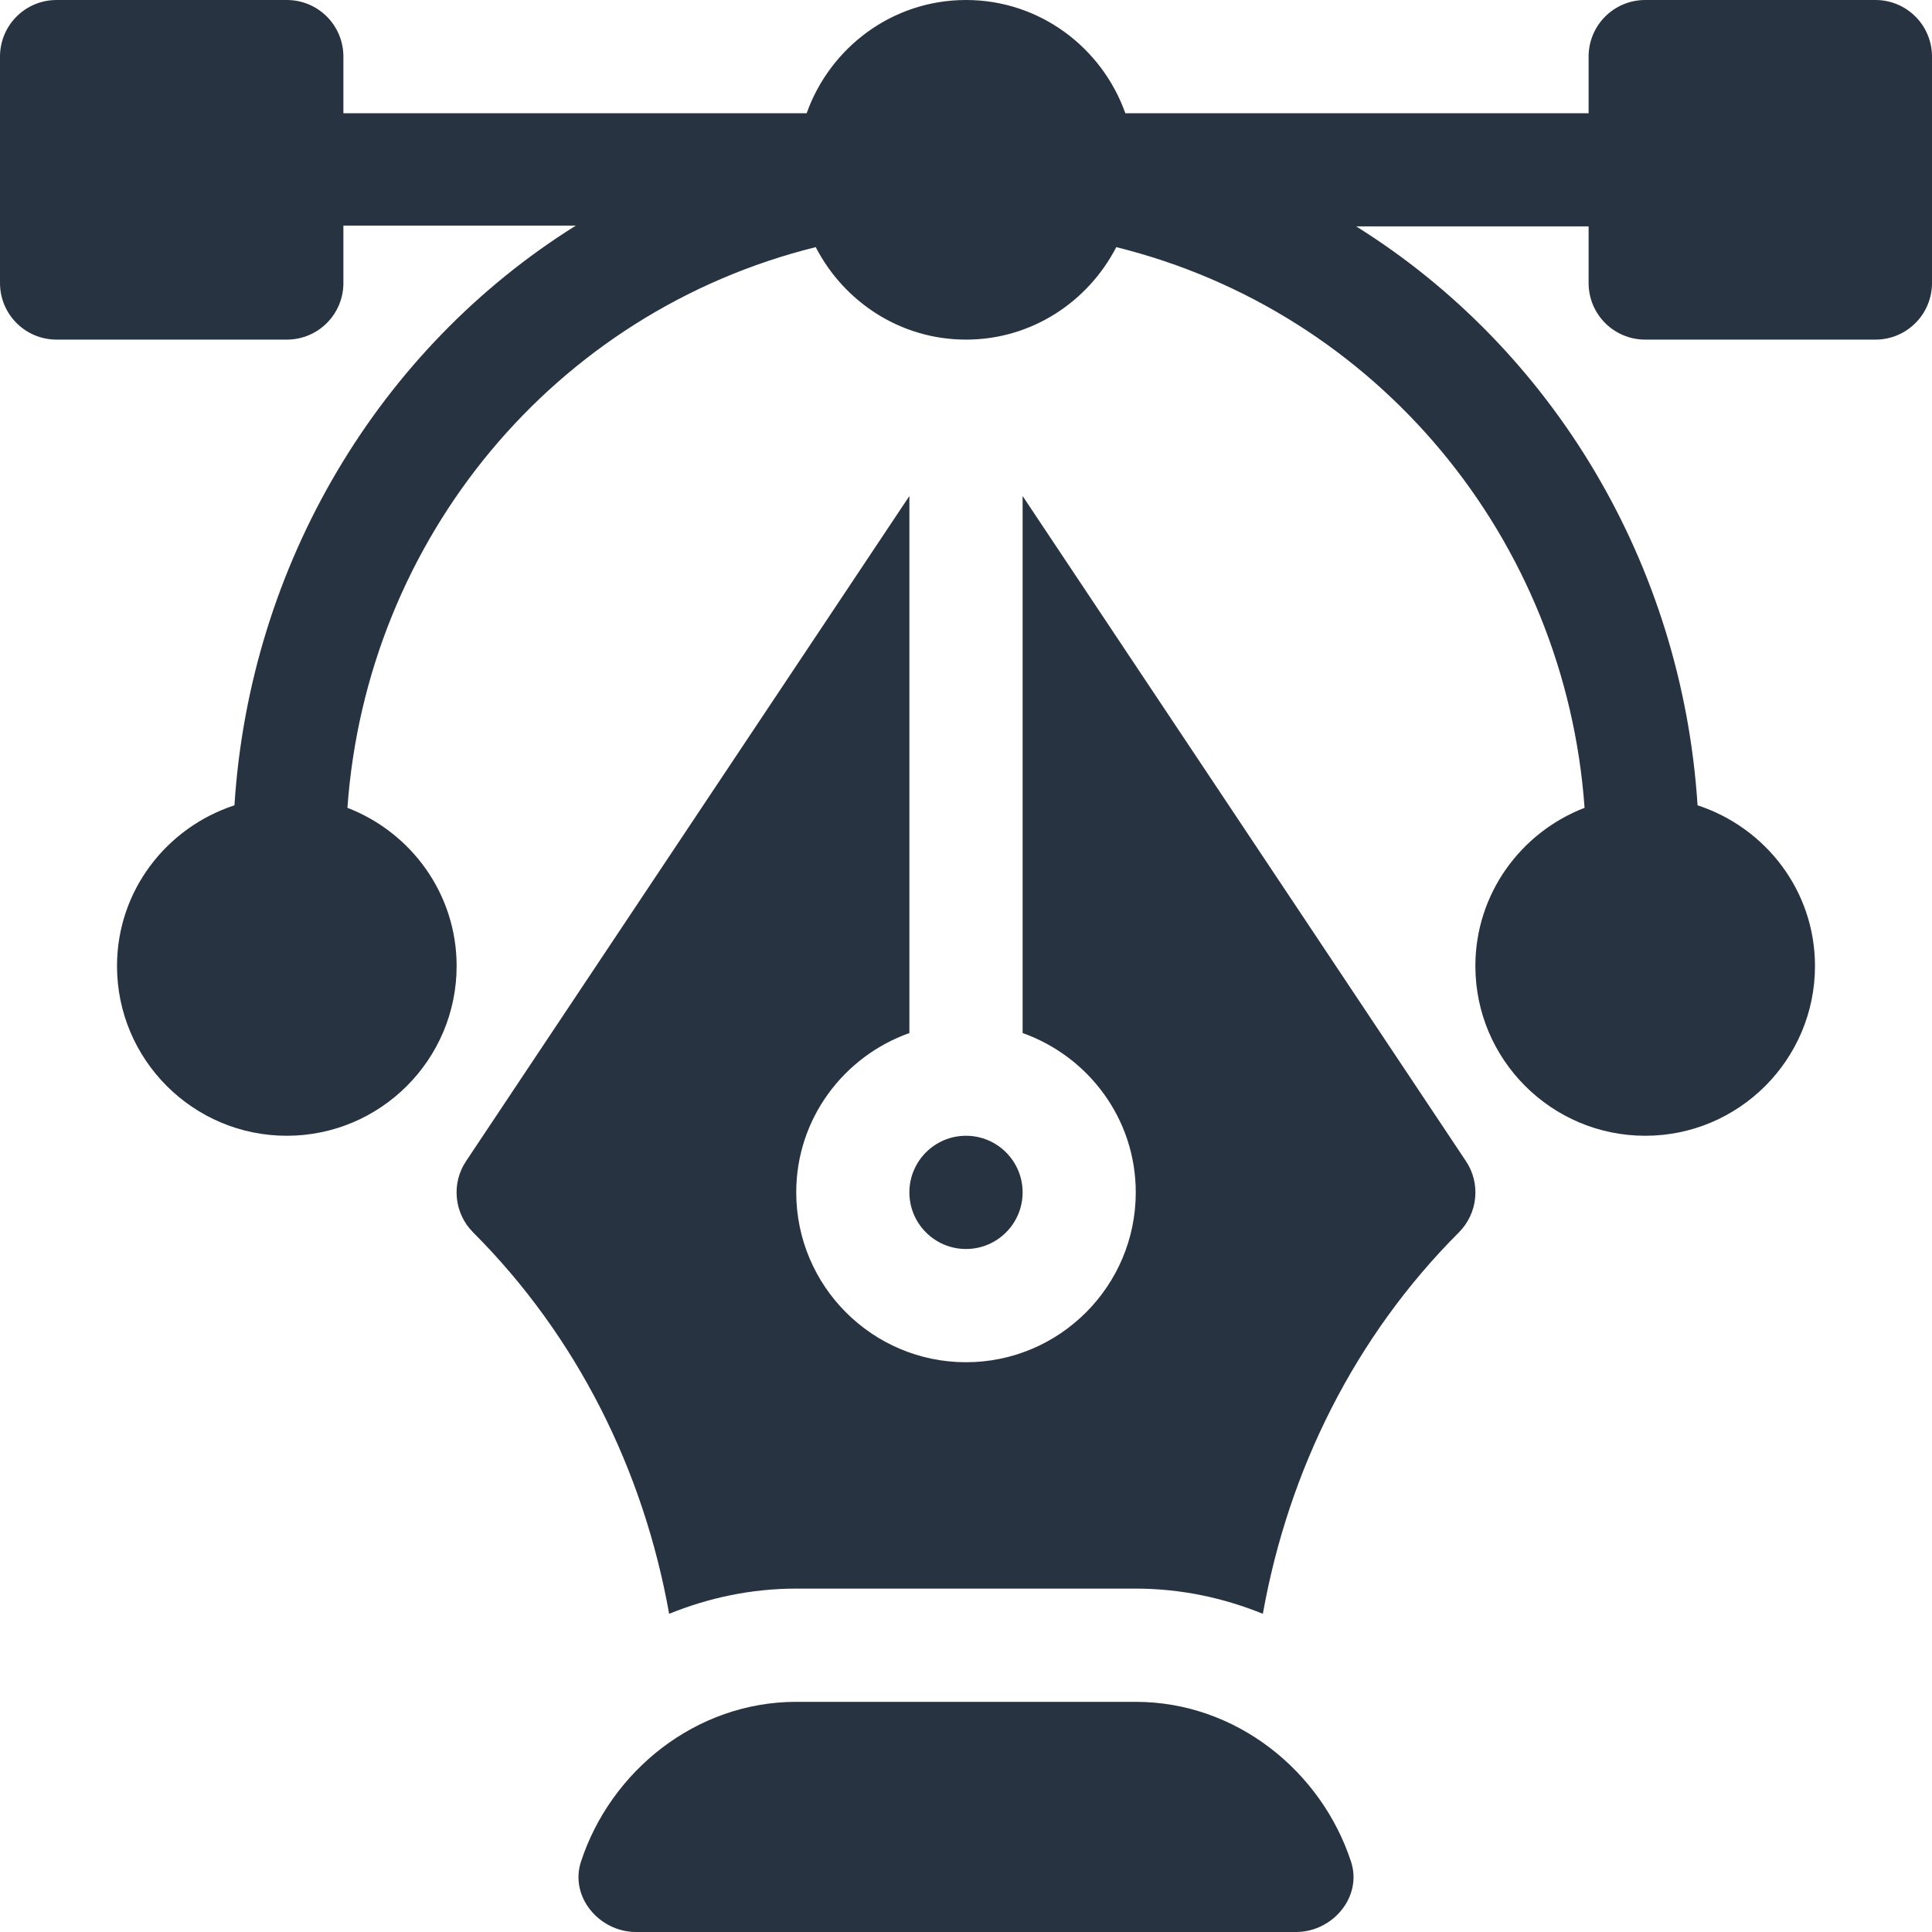 <svg width="23" height="23" viewBox="0 0 23 23" fill="none" xmlns="http://www.w3.org/2000/svg">
<path d="M22.326 0H19.586C19.213 0 18.912 0.301 18.912 0.674V1.348H13.397C13.118 0.565 12.377 0 11.5 0C10.623 0 9.882 0.565 9.603 1.348H4.088V0.674C4.088 0.301 3.787 0 3.414 0H0.674C0.301 0 0 0.301 0 0.674V3.369C0 3.742 0.301 4.043 0.674 4.043H3.414C3.787 4.043 4.088 3.742 4.088 3.369V2.686H6.855C4.517 4.147 2.975 6.713 2.791 9.587C1.982 9.852 1.393 10.604 1.393 11.5C1.393 12.615 2.299 13.521 3.414 13.521C4.529 13.521 5.436 12.615 5.436 11.5C5.436 10.64 4.894 9.909 4.136 9.617C4.365 6.413 6.601 3.713 9.711 2.942C10.047 3.593 10.719 4.043 11.5 4.043C12.281 4.043 12.953 3.593 13.289 2.942C16.399 3.713 18.635 6.413 18.864 9.617C18.106 9.909 17.564 10.64 17.564 11.5C17.564 12.615 18.471 13.521 19.586 13.521C20.701 13.521 21.607 12.615 21.607 11.5C21.607 10.604 21.018 9.852 20.209 9.587C20.025 6.713 18.483 4.156 16.145 2.695H18.912V3.369C18.912 3.742 19.213 4.043 19.586 4.043H22.326C22.699 4.043 23 3.742 23 3.369V0.674C23 0.301 22.699 0 22.326 0Z" fill="#283341"/>
<path d="M16.084 22.164C15.732 21.086 14.716 20.26 13.521 20.26H9.479C8.284 20.26 7.268 21.086 6.916 22.164C6.78 22.58 7.134 23 7.571 23H15.429C15.866 23 16.22 22.58 16.084 22.164Z" fill="#283341"/>
<path d="M17.451 13.822L12.174 5.905V12.298C12.957 12.577 13.521 13.318 13.521 14.195C13.521 15.31 12.615 16.217 11.5 16.217C10.385 16.217 9.479 15.31 9.479 14.195C9.479 13.318 10.043 12.577 10.826 12.298V5.905L5.549 13.822C5.37 14.089 5.406 14.445 5.633 14.672C6.87 15.909 7.661 17.502 7.966 19.212C8.434 19.022 8.943 18.912 9.479 18.912H13.521C14.057 18.912 14.566 19.022 15.034 19.212C15.339 17.502 16.13 15.909 17.367 14.672C17.594 14.445 17.63 14.089 17.451 13.822Z" fill="#283341"/>
<path d="M11.5 13.521C11.128 13.521 10.826 13.823 10.826 14.195C10.826 14.567 11.128 14.869 11.5 14.869C11.872 14.869 12.174 14.567 12.174 14.195C12.174 13.823 11.872 13.521 11.5 13.521Z" fill="#283341"/>
</svg>
